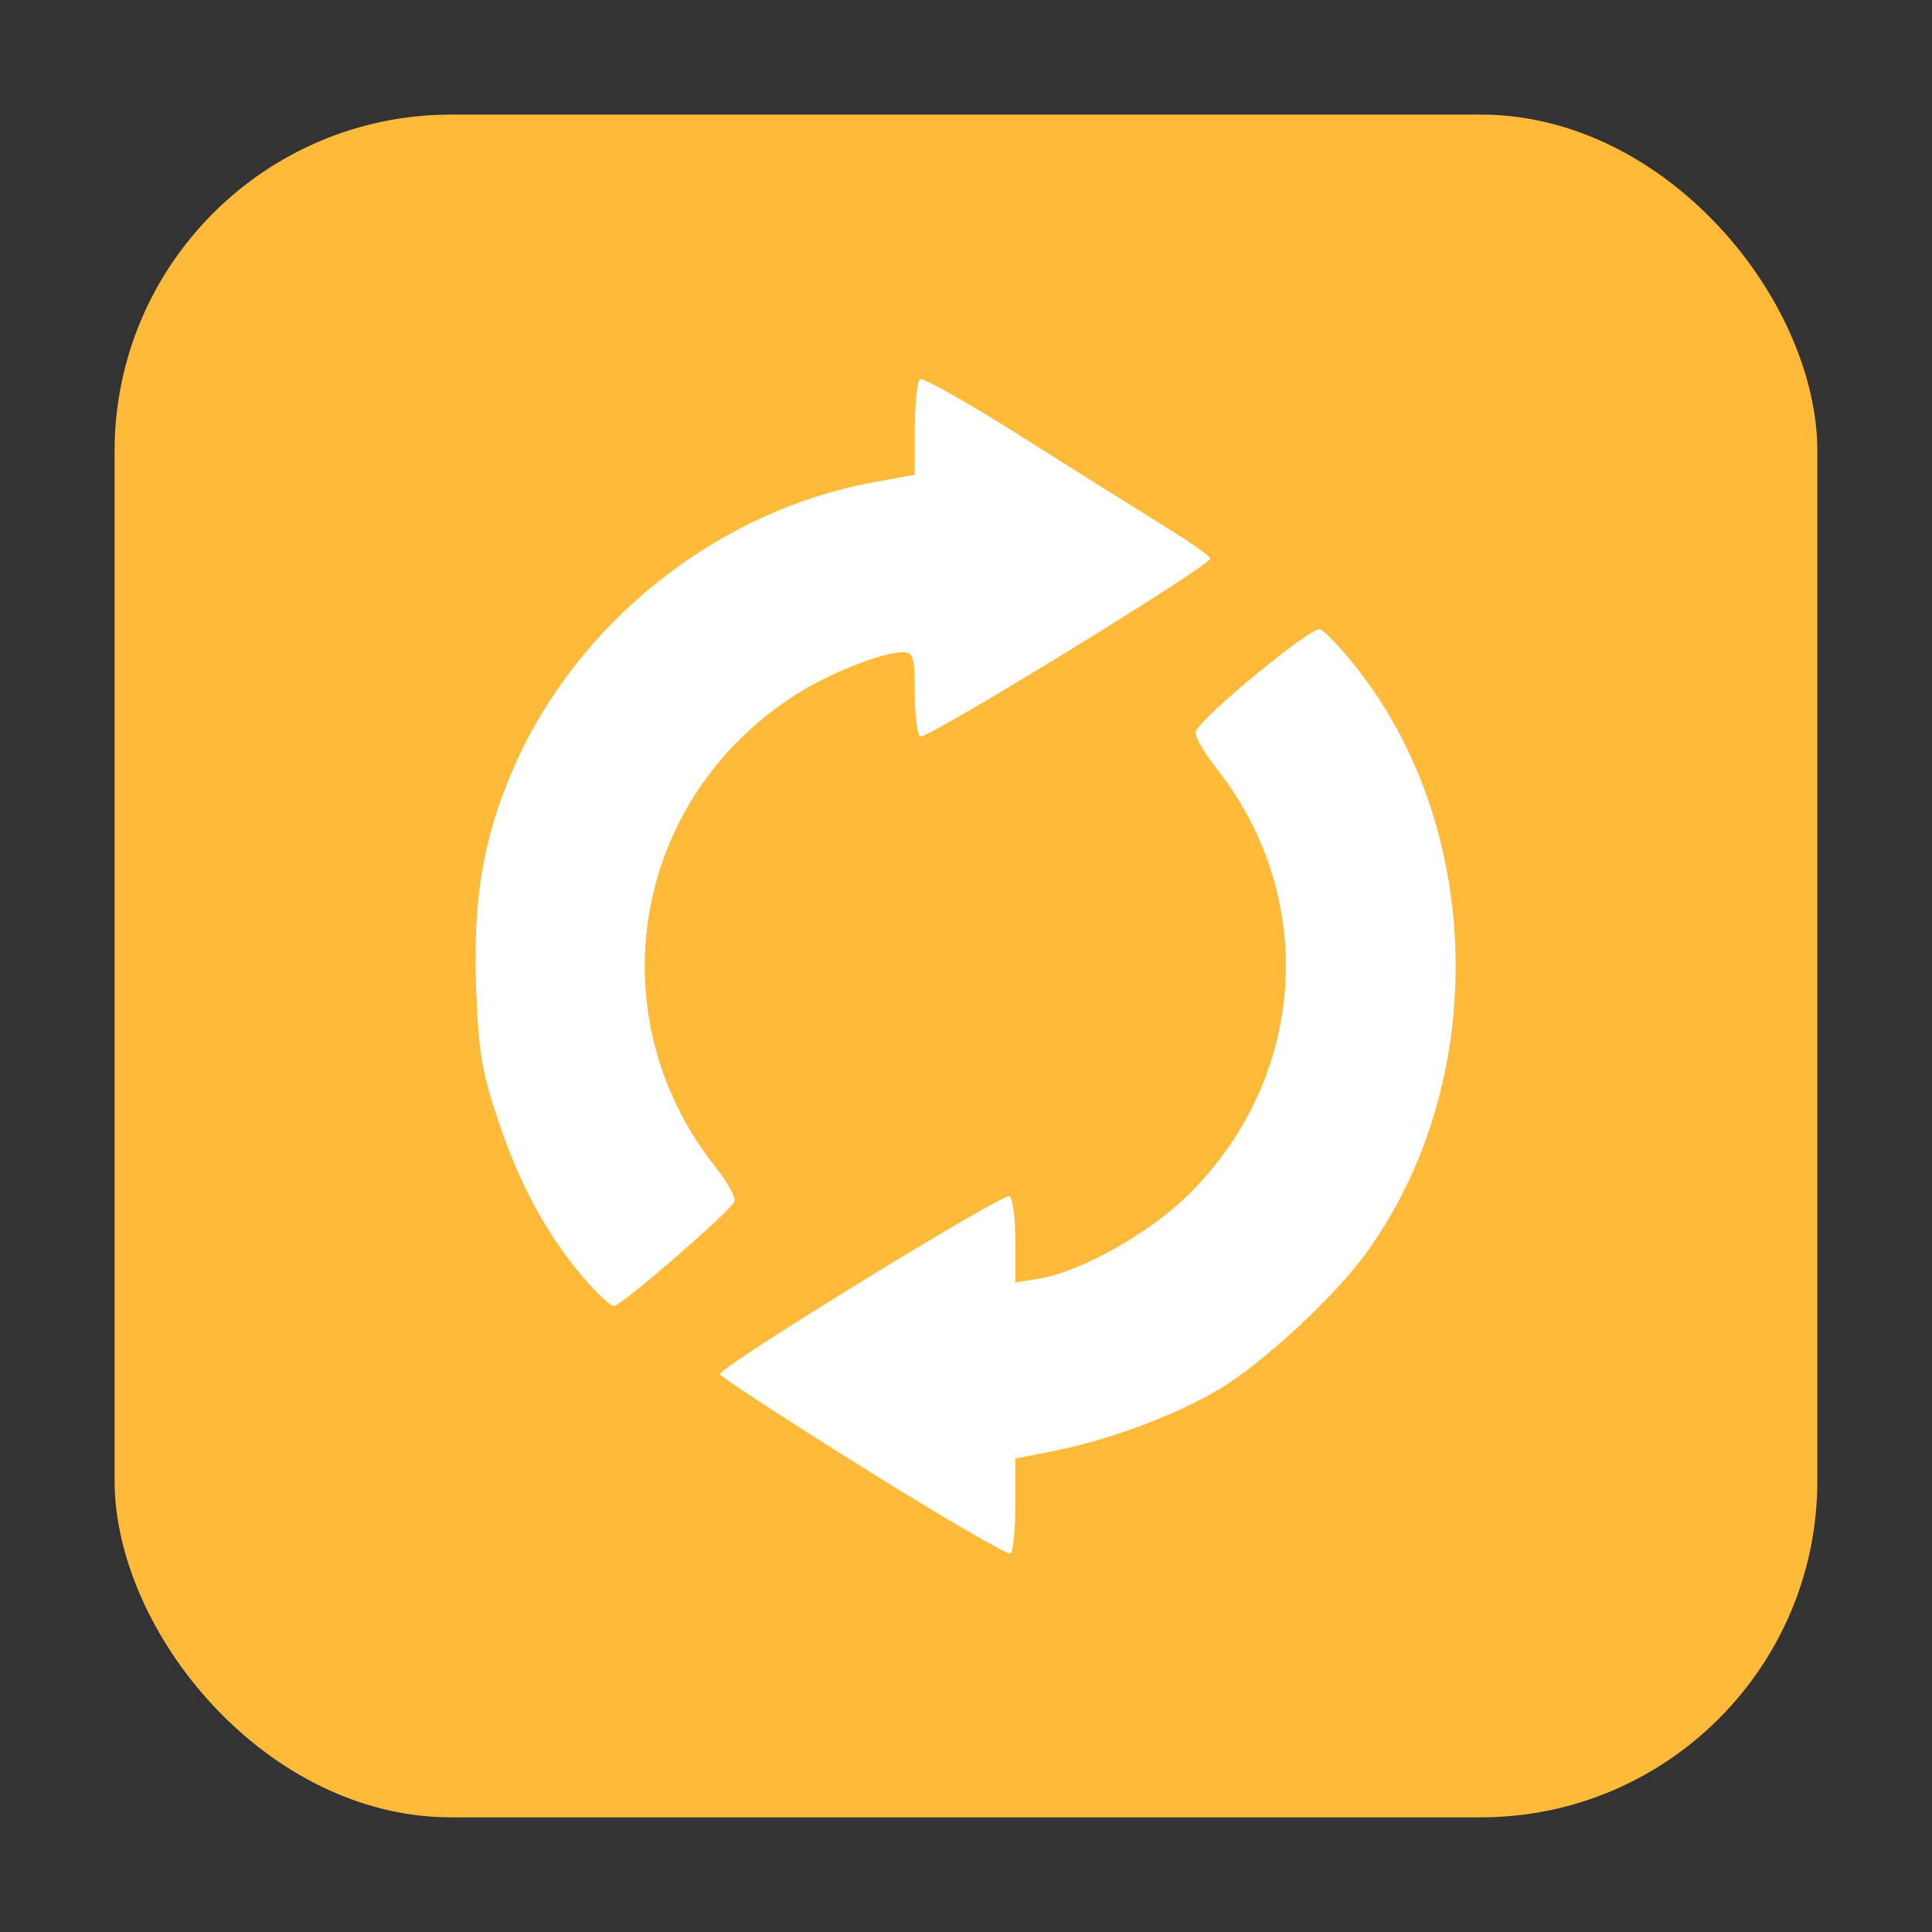 <svg height="32" width="32" xmlns="http://www.w3.org/2000/svg"><rect width="100%" height="100%" fill="#333333" stroke="none"/><rect fill="#ffba39" fill-rule="evenodd" height="28.203" ry="5.575" width="28.203" x="1.898" y="1.898"/><path d="m14.29 24.305c-1.3-.812-2.364-1.507-2.365-1.545-.002-.123 4.695-3.009 4.795-2.947.054.033.098.368.098.745v.684l.39-.063c.697-.113 1.851-.765 2.498-1.412 1.942-1.942 2.128-4.903.443-7.039-.218-.277-.373-.554-.344-.616.126-.267 1.923-1.742 2.06-1.69.081.031.36.328.62.659 2.12 2.702 2.172 6.911.12 9.704-.528.718-1.697 1.798-2.404 2.22-.727.434-1.828.846-2.741 1.026l-.643.127v.761c0 .419-.037.784-.082.812-.045.028-1.146-.614-2.446-1.426zm-4.604-3.116c-.611-.712-1.061-1.53-1.419-2.583-.284-.834-.342-1.175-.381-2.239-.054-1.455.111-2.449.594-3.585 1.038-2.439 3.367-4.308 5.969-4.79l.703-.13v-.763c0-.42.04-.788.089-.818.049-.03.81.401 1.692.959.882.558 1.943 1.223 2.358 1.479.415.255.755.495.755.533 0 .117-4.708 3.006-4.804 2.947-.05-.031-.09-.358-.09-.726 0-.579-.026-.671-.19-.671-.346 0-1.208.34-1.777.701-2.713 1.722-3.326 5.319-1.333 7.828.201.253.341.51.312.573-.081.172-1.877 1.727-1.994 1.727-.057 0-.274-.199-.483-.443z" fill="#fff"/></svg>